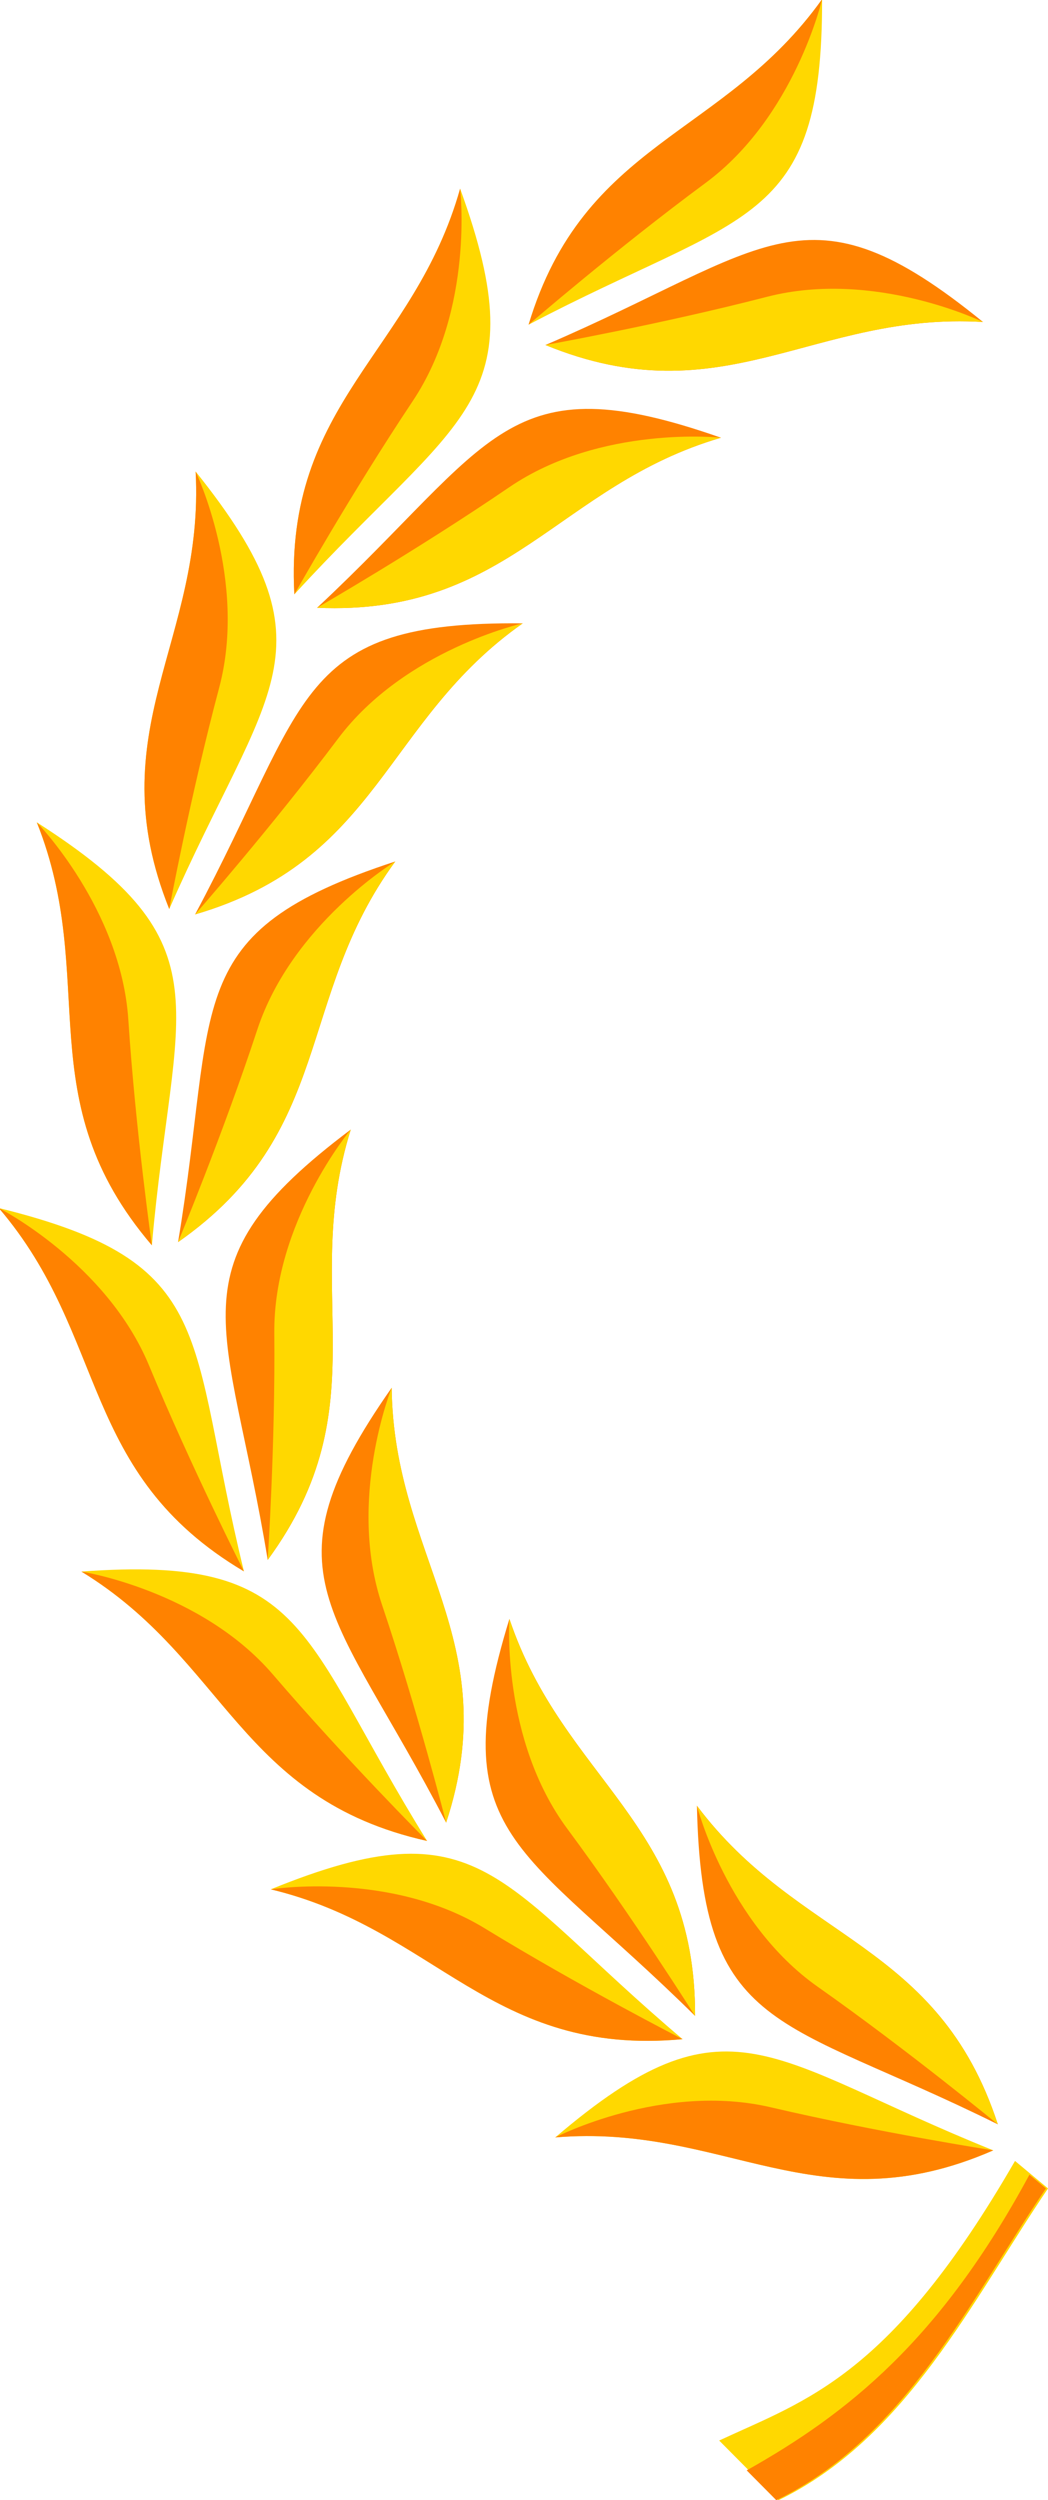 <?xml version="1.0" encoding="UTF-8" standalone="no"?>
<!-- Created with Inkscape (http://www.inkscape.org/) -->

<svg
   width="88.42mm"
   height="210.881mm"
   viewBox="0 0 88.42 210.881"
   version="1.1"
   id="svg5"
   inkscape:version="1.2 (1:1.2.1+202207142221+cd75a1ee6d)"
   sodipodi:docname="laurel-left.svg"
   xmlns:inkscape="http://www.inkscape.org/namespaces/inkscape"
   xmlns:sodipodi="http://sodipodi.sourceforge.net/DTD/sodipodi-0.dtd"
   xmlns="http://www.w3.org/2000/svg"
   xmlns:svg="http://www.w3.org/2000/svg">
  <sodipodi:namedview
     id="namedview7"
     pagecolor="#ffffff"
     bordercolor="#000000"
     borderopacity="0.25"
     inkscape:showpageshadow="2"
     inkscape:pageopacity="0.0"
     inkscape:pagecheckerboard="0"
     inkscape:deskcolor="#d1d1d1"
     inkscape:document-units="mm"
     showgrid="false"
     inkscape:zoom="0.75722503"
     inkscape:cx="249.59555"
     inkscape:cy="412.69106"
     inkscape:window-width="1920"
     inkscape:window-height="1016"
     inkscape:window-x="0"
     inkscape:window-y="27"
     inkscape:window-maximized="1"
     inkscape:current-layer="layer1" />
  <defs
     id="defs2" />
  <g
     inkscape:label="Calque 1"
     inkscape:groupmode="layer"
     id="layer1"
     transform="translate(-2.999,-1.043)">
    <g
       id="g5157"
       inkscape:label="gauche"
       style="display:inline;fill:#000000;fill-opacity:0.509"
       transform="translate(-43.265,-68.095)">
      <g
         id="g7243">
        <path
           style="display:inline;fill:#ffd800;fill-opacity:1;stroke-width:0.555"
           d="m 134.684,253.724 -2.783,-2.32 c -10.489,18.181 -17.571,20.145 -24.961,23.582 l 4.998,5.034 c 10.816,-5.238 16.366,-16.883 22.747,-26.296 z"
           id="path23542"
           sodipodi:nodetypes="ccccc" />
        <path
           id="path23434"
           style="fill:#ff8200;fill-opacity:1;stroke-width:0.555"
           d="m 133.117,252.564 c -7.541,13.973 -15.362,20.164 -23.854,24.939 l 2.499,2.517 c 10.816,-5.238 16.366,-16.883 22.746,-26.296 l -1.391,-1.16 z"
           sodipodi:nodetypes="cccccc" />
      </g>
      <g
         id="g4934"
         inkscape:transform-center-x="34.308576"
         inkscape:transform-center-y="72.650431"
         transform="rotate(1.215,131.011,221.993)">
        <g
           id="g4932"
           inkscape:transform-center-x="33.789576"
           inkscape:transform-center-y="61.696307">
          <g
             id="g4922">
            <g
               id="g4920">
              <path
                 id="path4916"
                 style="fill:#ff8200;fill-opacity:1;stroke-width:0.213"
                 inkscape:transform-center-x="-34.773171"
                 inkscape:transform-center-y="50.241881"
                 d="m 105.058,221.993 c 8.835,11.28 20.596,11.02 25.952,26.332 -18.616,-8.748 -25.137,-7.061 -25.952,-26.332 z" />
              <path
                 id="path4918"
                 style="fill:#ffd800;fill-opacity:1;stroke-width:0.213"
                 inkscape:transform-center-x="-34.773171"
                 inkscape:transform-center-y="50.241881"
                 d="m 105.058,221.993 c 4e-5,8.8e-4 -3e-5,0.002 0,0.003 0,0 2.736,9.813 10.51,15.046 7.775,5.232 15.442,11.284 15.442,11.284 -5.356,-15.312 -17.117,-15.051 -25.952,-26.332 z"
                 sodipodi:nodetypes="cczcc" />
            </g>
          </g>
          <g
             id="g4930"
             transform="matrix(0.696,0.718,0.718,-0.696,-138.81,329.294)">
            <g
               id="g4928">
              <path
                 id="path4924"
                 style="fill:#ffd800;fill-opacity:1;stroke-width:0.213"
                 inkscape:transform-center-x="-34.773171"
                 inkscape:transform-center-y="50.241881"
                 d="m 105.058,221.993 c 8.835,11.28 20.596,11.02 25.952,26.332 -18.616,-8.748 -25.137,-7.061 -25.952,-26.332 z" />
              <path
                 id="path4926"
                 style="fill:#ff8200;fill-opacity:1;stroke-width:0.213"
                 inkscape:transform-center-x="-34.773171"
                 inkscape:transform-center-y="50.241881"
                 d="m 105.058,221.993 c 4e-5,8.8e-4 -3e-5,0.002 0,0.003 0,0 2.736,9.813 10.51,15.046 7.775,5.232 15.442,11.284 15.442,11.284 -5.356,-15.312 -17.117,-15.051 -25.952,-26.332 z"
                 sodipodi:nodetypes="cczcc" />
            </g>
          </g>
        </g>
      </g>
      <g
         id="g4954"
         inkscape:transform-center-x="34.308576"
         inkscape:transform-center-y="72.650431"
         transform="rotate(19.515,144.568,167.856)">
        <g
           id="g4952"
           inkscape:transform-center-x="33.789576"
           inkscape:transform-center-y="61.696307">
          <g
             id="g4942">
            <g
               id="g4940">
              <path
                 id="path4936"
                 style="fill:#ff8200;fill-opacity:1;stroke-width:0.213"
                 inkscape:transform-center-x="-34.773171"
                 inkscape:transform-center-y="50.241881"
                 d="m 105.058,221.993 c 8.835,11.28 20.596,11.02 25.952,26.332 -18.616,-8.748 -25.137,-7.061 -25.952,-26.332 z" />
              <path
                 id="path4938"
                 style="fill:#ffd800;fill-opacity:1;stroke-width:0.213"
                 inkscape:transform-center-x="-34.773171"
                 inkscape:transform-center-y="50.241881"
                 d="m 105.058,221.993 c 4e-5,8.8e-4 -3e-5,0.002 0,0.003 0,0 2.736,9.813 10.51,15.046 7.775,5.232 15.442,11.284 15.442,11.284 -5.356,-15.312 -17.117,-15.051 -25.952,-26.332 z"
                 sodipodi:nodetypes="cczcc" />
            </g>
          </g>
          <g
             id="g4950"
             transform="matrix(0.696,0.718,0.718,-0.696,-138.81,329.294)">
            <g
               id="g4948">
              <path
                 id="path4944"
                 style="fill:#ffd800;fill-opacity:1;stroke-width:0.213"
                 inkscape:transform-center-x="-34.773171"
                 inkscape:transform-center-y="50.241881"
                 d="m 105.058,221.993 c 8.835,11.28 20.596,11.02 25.952,26.332 -18.616,-8.748 -25.137,-7.061 -25.952,-26.332 z" />
              <path
                 id="path4946"
                 style="fill:#ff8200;fill-opacity:1;stroke-width:0.213"
                 inkscape:transform-center-x="-34.773171"
                 inkscape:transform-center-y="50.241881"
                 d="m 105.058,221.993 c 4e-5,8.8e-4 -3e-5,0.002 0,0.003 0,0 2.736,9.813 10.51,15.046 7.775,5.232 15.442,11.284 15.442,11.284 -5.356,-15.312 -17.117,-15.051 -25.952,-26.332 z"
                 sodipodi:nodetypes="cczcc" />
            </g>
          </g>
        </g>
      </g>
      <g
         id="g4974"
         inkscape:transform-center-x="34.308576"
         inkscape:transform-center-y="72.650431"
         transform="rotate(37.444,145.007,166.104)">
        <g
           id="g4972"
           inkscape:transform-center-x="33.789576"
           inkscape:transform-center-y="61.696307">
          <g
             id="g4962">
            <g
               id="g4960">
              <path
                 id="path4956"
                 style="fill:#ff8200;fill-opacity:1;stroke-width:0.213"
                 inkscape:transform-center-x="-34.773171"
                 inkscape:transform-center-y="50.241881"
                 d="m 105.058,221.993 c 8.835,11.28 20.596,11.02 25.952,26.332 -18.616,-8.748 -25.137,-7.061 -25.952,-26.332 z" />
              <path
                 id="path4958"
                 style="fill:#ffd800;fill-opacity:1;stroke-width:0.213"
                 inkscape:transform-center-x="-34.773171"
                 inkscape:transform-center-y="50.241881"
                 d="m 105.058,221.993 c 4e-5,8.8e-4 -3e-5,0.002 0,0.003 0,0 2.736,9.813 10.51,15.046 7.775,5.232 15.442,11.284 15.442,11.284 -5.356,-15.312 -17.117,-15.051 -25.952,-26.332 z"
                 sodipodi:nodetypes="cczcc" />
            </g>
          </g>
          <g
             id="g4970"
             transform="matrix(0.696,0.718,0.718,-0.696,-138.81,329.294)">
            <g
               id="g4968">
              <path
                 id="path4964"
                 style="fill:#ffd800;fill-opacity:1;stroke-width:0.213"
                 inkscape:transform-center-x="-34.773171"
                 inkscape:transform-center-y="50.241881"
                 d="m 105.058,221.993 c 8.835,11.28 20.596,11.02 25.952,26.332 -18.616,-8.748 -25.137,-7.061 -25.952,-26.332 z" />
              <path
                 id="path4966"
                 style="fill:#ff8200;fill-opacity:1;stroke-width:0.213"
                 inkscape:transform-center-x="-34.773171"
                 inkscape:transform-center-y="50.241881"
                 d="m 105.058,221.993 c 4e-5,8.8e-4 -3e-5,0.002 0,0.003 0,0 2.736,9.813 10.51,15.046 7.775,5.232 15.442,11.284 15.442,11.284 -5.356,-15.312 -17.117,-15.051 -25.952,-26.332 z"
                 sodipodi:nodetypes="cczcc" />
            </g>
          </g>
        </g>
      </g>
      <g
         id="g4994"
         inkscape:transform-center-x="34.308576"
         inkscape:transform-center-y="72.650431"
         transform="rotate(55.513,145.168,165.461)">
        <g
           id="g4992"
           inkscape:transform-center-x="33.789576"
           inkscape:transform-center-y="61.696307">
          <g
             id="g4982">
            <g
               id="g4980">
              <path
                 id="path4976"
                 style="fill:#ff8200;fill-opacity:1;stroke-width:0.213"
                 inkscape:transform-center-x="-34.773171"
                 inkscape:transform-center-y="50.241881"
                 d="m 105.058,221.993 c 8.835,11.28 20.596,11.02 25.952,26.332 -18.616,-8.748 -25.137,-7.061 -25.952,-26.332 z" />
              <path
                 id="path4978"
                 style="fill:#ffd800;fill-opacity:1;stroke-width:0.213"
                 inkscape:transform-center-x="-34.773171"
                 inkscape:transform-center-y="50.241881"
                 d="m 105.058,221.993 c 4e-5,8.8e-4 -3e-5,0.002 0,0.003 0,0 2.736,9.813 10.51,15.046 7.775,5.232 15.442,11.284 15.442,11.284 -5.356,-15.312 -17.117,-15.051 -25.952,-26.332 z"
                 sodipodi:nodetypes="cczcc" />
            </g>
          </g>
          <g
             id="g4990"
             transform="matrix(0.696,0.718,0.718,-0.696,-138.81,329.294)">
            <g
               id="g4988">
              <path
                 id="path4984"
                 style="fill:#ffd800;fill-opacity:1;stroke-width:0.213"
                 inkscape:transform-center-x="-34.773171"
                 inkscape:transform-center-y="50.241881"
                 d="m 105.058,221.993 c 8.835,11.28 20.596,11.02 25.952,26.332 -18.616,-8.748 -25.137,-7.061 -25.952,-26.332 z" />
              <path
                 id="path4986"
                 style="fill:#ff8200;fill-opacity:1;stroke-width:0.213"
                 inkscape:transform-center-x="-34.773171"
                 inkscape:transform-center-y="50.241881"
                 d="m 105.058,221.993 c 4e-5,8.8e-4 -3e-5,0.002 0,0.003 0,0 2.736,9.813 10.51,15.046 7.775,5.232 15.442,11.284 15.442,11.284 -5.356,-15.312 -17.117,-15.051 -25.952,-26.332 z"
                 sodipodi:nodetypes="cczcc" />
            </g>
          </g>
        </g>
      </g>
      <g
         id="g5014"
         inkscape:transform-center-x="34.308576"
         inkscape:transform-center-y="72.650431"
         transform="rotate(74.303,145.257,165.106)">
        <g
           id="g5012"
           inkscape:transform-center-x="33.789576"
           inkscape:transform-center-y="61.696307">
          <g
             id="g5002">
            <g
               id="g5000">
              <path
                 id="path4996"
                 style="fill:#ff8200;fill-opacity:1;stroke-width:0.213"
                 inkscape:transform-center-x="-34.773171"
                 inkscape:transform-center-y="50.241881"
                 d="m 105.058,221.993 c 8.835,11.28 20.596,11.02 25.952,26.332 -18.616,-8.748 -25.137,-7.061 -25.952,-26.332 z" />
              <path
                 id="path4998"
                 style="fill:#ffd800;fill-opacity:1;stroke-width:0.213"
                 inkscape:transform-center-x="-34.773171"
                 inkscape:transform-center-y="50.241881"
                 d="m 105.058,221.993 c 4e-5,8.8e-4 -3e-5,0.002 0,0.003 0,0 2.736,9.813 10.51,15.046 7.775,5.232 15.442,11.284 15.442,11.284 -5.356,-15.312 -17.117,-15.051 -25.952,-26.332 z"
                 sodipodi:nodetypes="cczcc" />
            </g>
          </g>
          <g
             id="g5010"
             transform="matrix(0.696,0.718,0.718,-0.696,-138.81,329.294)">
            <g
               id="g5008">
              <path
                 id="path5004"
                 style="fill:#ffd800;fill-opacity:1;stroke-width:0.213"
                 inkscape:transform-center-x="-34.773171"
                 inkscape:transform-center-y="50.241881"
                 d="m 105.058,221.993 c 8.835,11.28 20.596,11.02 25.952,26.332 -18.616,-8.748 -25.137,-7.061 -25.952,-26.332 z" />
              <path
                 id="path5006"
                 style="fill:#ff8200;fill-opacity:1;stroke-width:0.213"
                 inkscape:transform-center-x="-34.773171"
                 inkscape:transform-center-y="50.241881"
                 d="m 105.058,221.993 c 4e-5,8.8e-4 -3e-5,0.002 0,0.003 0,0 2.736,9.813 10.51,15.046 7.775,5.232 15.442,11.284 15.442,11.284 -5.356,-15.312 -17.117,-15.051 -25.952,-26.332 z"
                 sodipodi:nodetypes="cczcc" />
            </g>
          </g>
        </g>
      </g>
      <g
         id="g5034"
         inkscape:transform-center-x="34.308576"
         inkscape:transform-center-y="72.650431"
         transform="rotate(92.975,145.314,164.88)">
        <g
           id="g5032"
           inkscape:transform-center-x="33.789576"
           inkscape:transform-center-y="61.696307">
          <g
             id="g5022">
            <g
               id="g5020">
              <path
                 id="path5016"
                 style="fill:#ff8200;fill-opacity:1;stroke-width:0.213"
                 inkscape:transform-center-x="-34.773171"
                 inkscape:transform-center-y="50.241881"
                 d="m 105.058,221.993 c 8.835,11.28 20.596,11.02 25.952,26.332 -18.616,-8.748 -25.137,-7.061 -25.952,-26.332 z" />
              <path
                 id="path5018"
                 style="fill:#ffd800;fill-opacity:1;stroke-width:0.213"
                 inkscape:transform-center-x="-34.773171"
                 inkscape:transform-center-y="50.241881"
                 d="m 105.058,221.993 c 4e-5,8.8e-4 -3e-5,0.002 0,0.003 0,0 2.736,9.813 10.51,15.046 7.775,5.232 15.442,11.284 15.442,11.284 -5.356,-15.312 -17.117,-15.051 -25.952,-26.332 z"
                 sodipodi:nodetypes="cczcc" />
            </g>
          </g>
          <g
             id="g5030"
             transform="matrix(0.696,0.718,0.718,-0.696,-138.81,329.294)">
            <g
               id="g5028">
              <path
                 id="path5024"
                 style="fill:#ffd800;fill-opacity:1;stroke-width:0.213"
                 inkscape:transform-center-x="-34.773171"
                 inkscape:transform-center-y="50.241881"
                 d="m 105.058,221.993 c 8.835,11.28 20.596,11.02 25.952,26.332 -18.616,-8.748 -25.137,-7.061 -25.952,-26.332 z" />
              <path
                 id="path5026"
                 style="fill:#ff8200;fill-opacity:1;stroke-width:0.213"
                 inkscape:transform-center-x="-34.773171"
                 inkscape:transform-center-y="50.241881"
                 d="m 105.058,221.993 c 4e-5,8.8e-4 -3e-5,0.002 0,0.003 0,0 2.736,9.813 10.51,15.046 7.775,5.232 15.442,11.284 15.442,11.284 -5.356,-15.312 -17.117,-15.051 -25.952,-26.332 z"
                 sodipodi:nodetypes="cczcc" />
            </g>
          </g>
        </g>
      </g>
      <g
         id="g5054"
         inkscape:transform-center-x="34.308576"
         inkscape:transform-center-y="72.650431"
         transform="rotate(111.755,145.355,164.714)">
        <g
           id="g5052"
           inkscape:transform-center-x="33.789576"
           inkscape:transform-center-y="61.696307">
          <g
             id="g5042">
            <g
               id="g5040">
              <path
                 id="path5036"
                 style="fill:#ff8200;fill-opacity:1;stroke-width:0.213"
                 inkscape:transform-center-x="-34.773171"
                 inkscape:transform-center-y="50.241881"
                 d="m 105.058,221.993 c 8.835,11.28 20.596,11.02 25.952,26.332 -18.616,-8.748 -25.137,-7.061 -25.952,-26.332 z" />
              <path
                 id="path5038"
                 style="fill:#ffd800;fill-opacity:1;stroke-width:0.213"
                 inkscape:transform-center-x="-34.773171"
                 inkscape:transform-center-y="50.241881"
                 d="m 105.058,221.993 c 4e-5,8.8e-4 -3e-5,0.002 0,0.003 0,0 2.736,9.813 10.51,15.046 7.775,5.232 15.442,11.284 15.442,11.284 -5.356,-15.312 -17.117,-15.051 -25.952,-26.332 z"
                 sodipodi:nodetypes="cczcc" />
            </g>
          </g>
          <g
             id="g5050"
             transform="matrix(0.696,0.718,0.718,-0.696,-138.81,329.294)">
            <g
               id="g5048">
              <path
                 id="path5044"
                 style="fill:#ffd800;fill-opacity:1;stroke-width:0.213"
                 inkscape:transform-center-x="-34.773171"
                 inkscape:transform-center-y="50.241881"
                 d="m 105.058,221.993 c 8.835,11.28 20.596,11.02 25.952,26.332 -18.616,-8.748 -25.137,-7.061 -25.952,-26.332 z" />
              <path
                 id="path5046"
                 style="fill:#ff8200;fill-opacity:1;stroke-width:0.213"
                 inkscape:transform-center-x="-34.773171"
                 inkscape:transform-center-y="50.241881"
                 d="m 105.058,221.993 c 4e-5,8.8e-4 -3e-5,0.002 0,0.003 0,0 2.736,9.813 10.51,15.046 7.775,5.232 15.442,11.284 15.442,11.284 -5.356,-15.312 -17.117,-15.051 -25.952,-26.332 z"
                 sodipodi:nodetypes="cczcc" />
            </g>
          </g>
        </g>
      </g>
      <g
         id="g4714"
         inkscape:transform-center-x="35.960422"
         inkscape:transform-center-y="-79.677834"
         transform="rotate(131.577,145.39,164.574)">
        <g
           id="g2525"
           inkscape:transform-center-x="33.789576"
           inkscape:transform-center-y="61.696307">
          <g
             id="g2507">
            <g
               id="g2365">
              <path
                 id="path23467"
                 style="fill:#ff8200;fill-opacity:1;stroke-width:0.213"
                 inkscape:transform-center-x="-34.773171"
                 inkscape:transform-center-y="50.241881"
                 d="m 105.058,221.993 c 8.835,11.28 20.596,11.02 25.952,26.332 -18.616,-8.748 -25.137,-7.061 -25.952,-26.332 z" />
              <path
                 id="path2145"
                 style="fill:#ffd800;fill-opacity:1;stroke-width:0.213"
                 inkscape:transform-center-x="-34.773171"
                 inkscape:transform-center-y="50.241881"
                 d="m 105.058,221.993 c 4e-5,8.8e-4 -3e-5,0.002 0,0.003 0,0 2.736,9.813 10.51,15.046 7.775,5.232 15.442,11.284 15.442,11.284 -5.356,-15.312 -17.117,-15.051 -25.952,-26.332 z"
                 sodipodi:nodetypes="cczcc" />
            </g>
          </g>
          <g
             id="g2515"
             transform="matrix(0.696,0.718,0.718,-0.696,-138.81,329.294)">
            <g
               id="g2513">
              <path
                 id="path2509"
                 style="fill:#ffd800;fill-opacity:1;stroke-width:0.213"
                 inkscape:transform-center-x="-34.773171"
                 inkscape:transform-center-y="50.241881"
                 d="m 105.058,221.993 c 8.835,11.28 20.596,11.02 25.952,26.332 -18.616,-8.748 -25.137,-7.061 -25.952,-26.332 z" />
              <path
                 id="path2511"
                 style="fill:#ff8200;fill-opacity:1;stroke-width:0.213"
                 inkscape:transform-center-x="-34.773171"
                 inkscape:transform-center-y="50.241881"
                 d="m 105.058,221.993 c 4e-5,8.8e-4 -3e-5,0.002 0,0.003 0,0 2.736,9.813 10.51,15.046 7.775,5.232 15.442,11.284 15.442,11.284 -5.356,-15.312 -17.117,-15.051 -25.952,-26.332 z"
                 sodipodi:nodetypes="cczcc" />
            </g>
          </g>
        </g>
      </g>
    </g>
  </g>
</svg>

